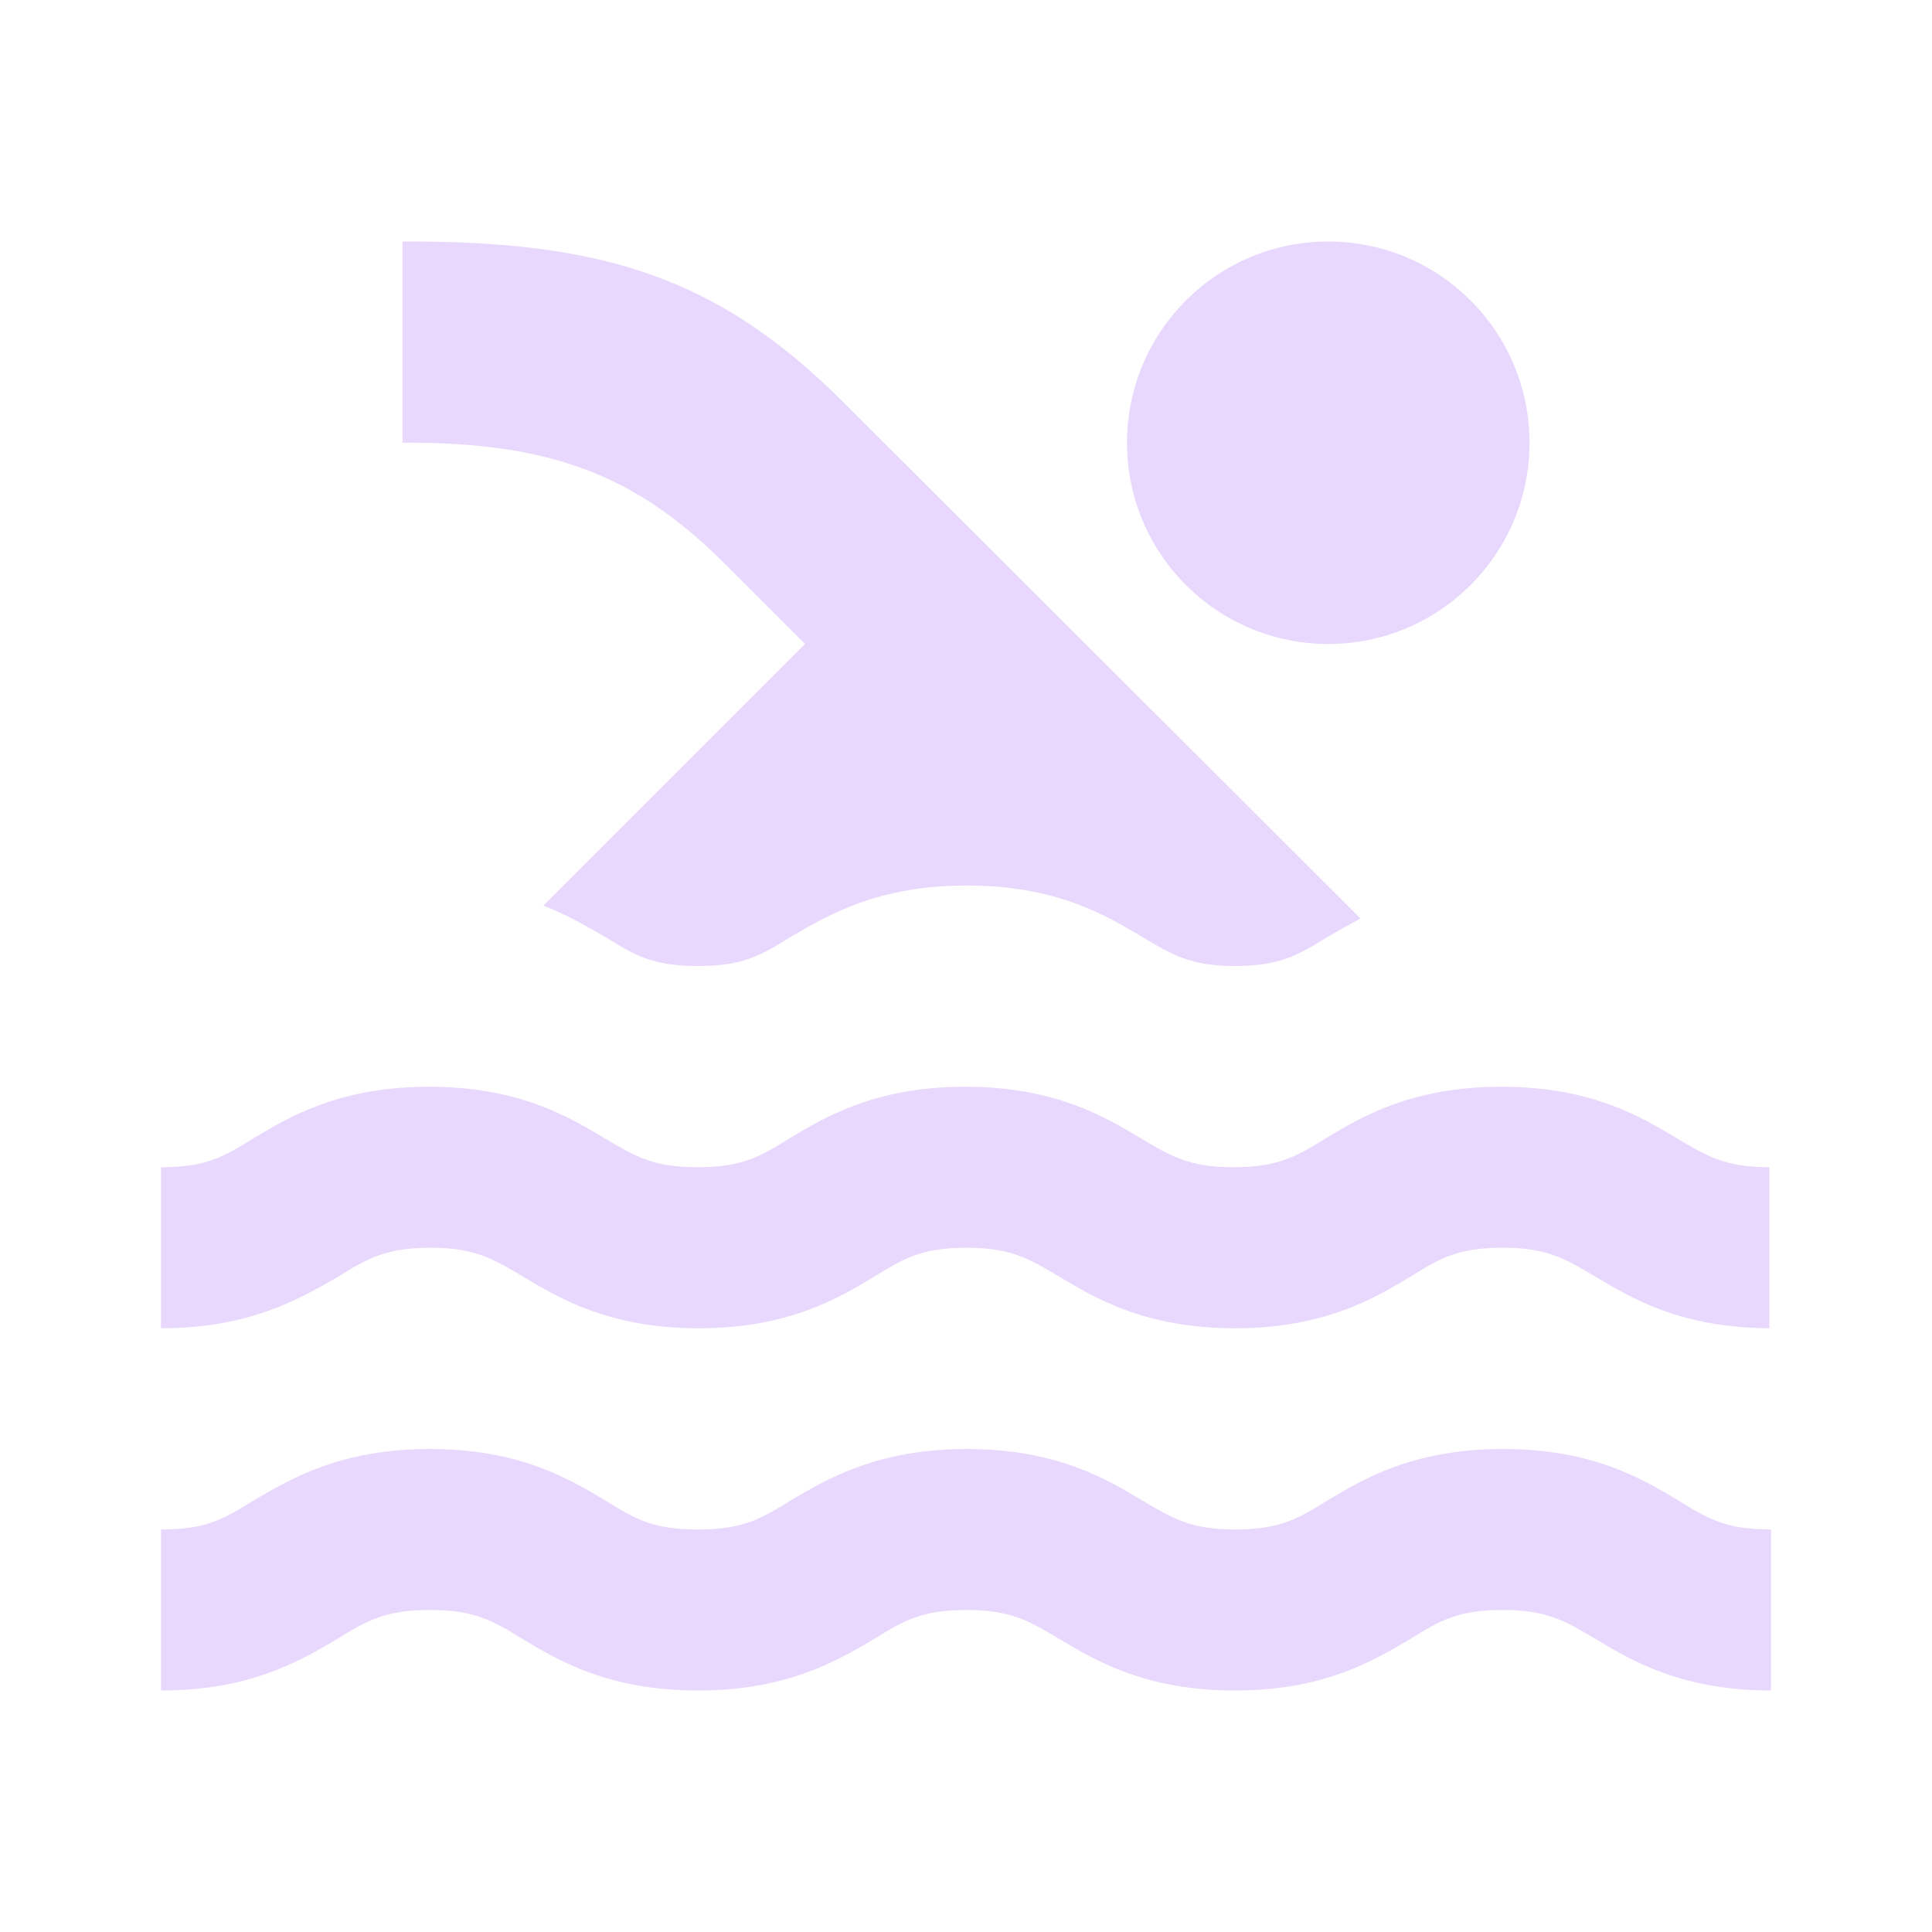 <svg width="40" height="40" viewBox="0 0 40 40" fill="none" xmlns="http://www.w3.org/2000/svg">
<path d="M36.667 35C34.817 35 33.783 34.383 33.033 33.933C32.417 33.566 32.033 33.333 31.117 33.333C30.183 33.333 29.817 33.55 29.2 33.933C28.433 34.383 27.417 35 25.567 35C23.717 35 22.683 34.383 21.933 33.933C21.317 33.566 20.933 33.333 20.017 33.333C19.083 33.333 18.717 33.55 18.1 33.933C17.333 34.383 16.3 35 14.45 35C12.6 35 11.567 34.383 10.817 33.933C10.2 33.55 9.817 33.333 8.9 33.333C7.983 33.333 7.6 33.55 6.983 33.933C6.217 34.383 5.183 35 3.333 35V31.666C4.267 31.666 4.633 31.45 5.25 31.066C6.017 30.616 7.05 30 8.9 30C10.75 30 11.783 30.616 12.533 31.066C13.15 31.45 13.517 31.666 14.45 31.666C15.383 31.666 15.75 31.45 16.367 31.066C17.133 30.616 18.167 30 20.017 30C21.867 30 22.9 30.616 23.65 31.066C24.267 31.433 24.65 31.666 25.567 31.666C26.483 31.666 26.867 31.45 27.483 31.066C28.233 30.616 29.267 30 31.117 30C32.967 30 34 30.616 34.75 31.066C35.367 31.45 35.733 31.666 36.667 31.666V35ZM36.667 27.5C34.817 27.5 33.783 26.883 33.033 26.433C32.417 26.066 32.033 25.833 31.117 25.833C30.183 25.833 29.817 26.05 29.2 26.433C28.45 26.883 27.417 27.5 25.567 27.5C23.717 27.5 22.683 26.883 21.933 26.433C21.317 26.066 20.933 25.833 20.017 25.833C19.083 25.833 18.717 26.05 18.1 26.433C17.35 26.883 16.317 27.5 14.467 27.5C12.617 27.5 11.583 26.883 10.833 26.433C10.217 26.066 9.833 25.833 8.917 25.833C8 25.833 7.617 26.05 7 26.433C6.217 26.883 5.183 27.5 3.333 27.5V24.166C4.267 24.166 4.633 23.95 5.25 23.566C6 23.116 7.033 22.5 8.883 22.5C10.733 22.5 11.767 23.116 12.517 23.566C13.133 23.933 13.517 24.166 14.433 24.166C15.367 24.166 15.733 23.95 16.35 23.566C17.1 23.116 18.133 22.5 19.983 22.5C21.833 22.5 22.867 23.116 23.617 23.566C24.233 23.933 24.617 24.166 25.533 24.166C26.45 24.166 26.833 23.95 27.45 23.566C28.2 23.116 29.233 22.5 31.083 22.5C32.933 22.5 33.967 23.116 34.717 23.566C35.333 23.933 35.717 24.166 36.633 24.166V27.5H36.667ZM14.45 20C15.383 20 15.75 19.783 16.367 19.4C17.133 18.95 18.167 18.333 20.017 18.333C21.867 18.333 22.9 18.95 23.65 19.4C24.267 19.766 24.65 20 25.567 20C26.483 20 26.867 19.783 27.483 19.4C27.683 19.283 27.917 19.15 28.167 19.016L17.467 8.333C14.883 5.75 12.5 4.983 8.333 5V9.166C11.367 9.15 13.15 9.816 15 11.666L16.667 13.333L11.25 18.75C11.767 18.95 12.183 19.2 12.533 19.4C13.15 19.783 13.517 20 14.45 20Z" fill="#E9D8FD"/>
<path d="M27.5 13.333C29.801 13.333 31.667 11.468 31.667 9.167C31.667 6.865 29.801 5 27.5 5C25.199 5 23.333 6.865 23.333 9.167C23.333 11.468 25.199 13.333 27.5 13.333Z" fill="#E9D8FD"/>
</svg>

